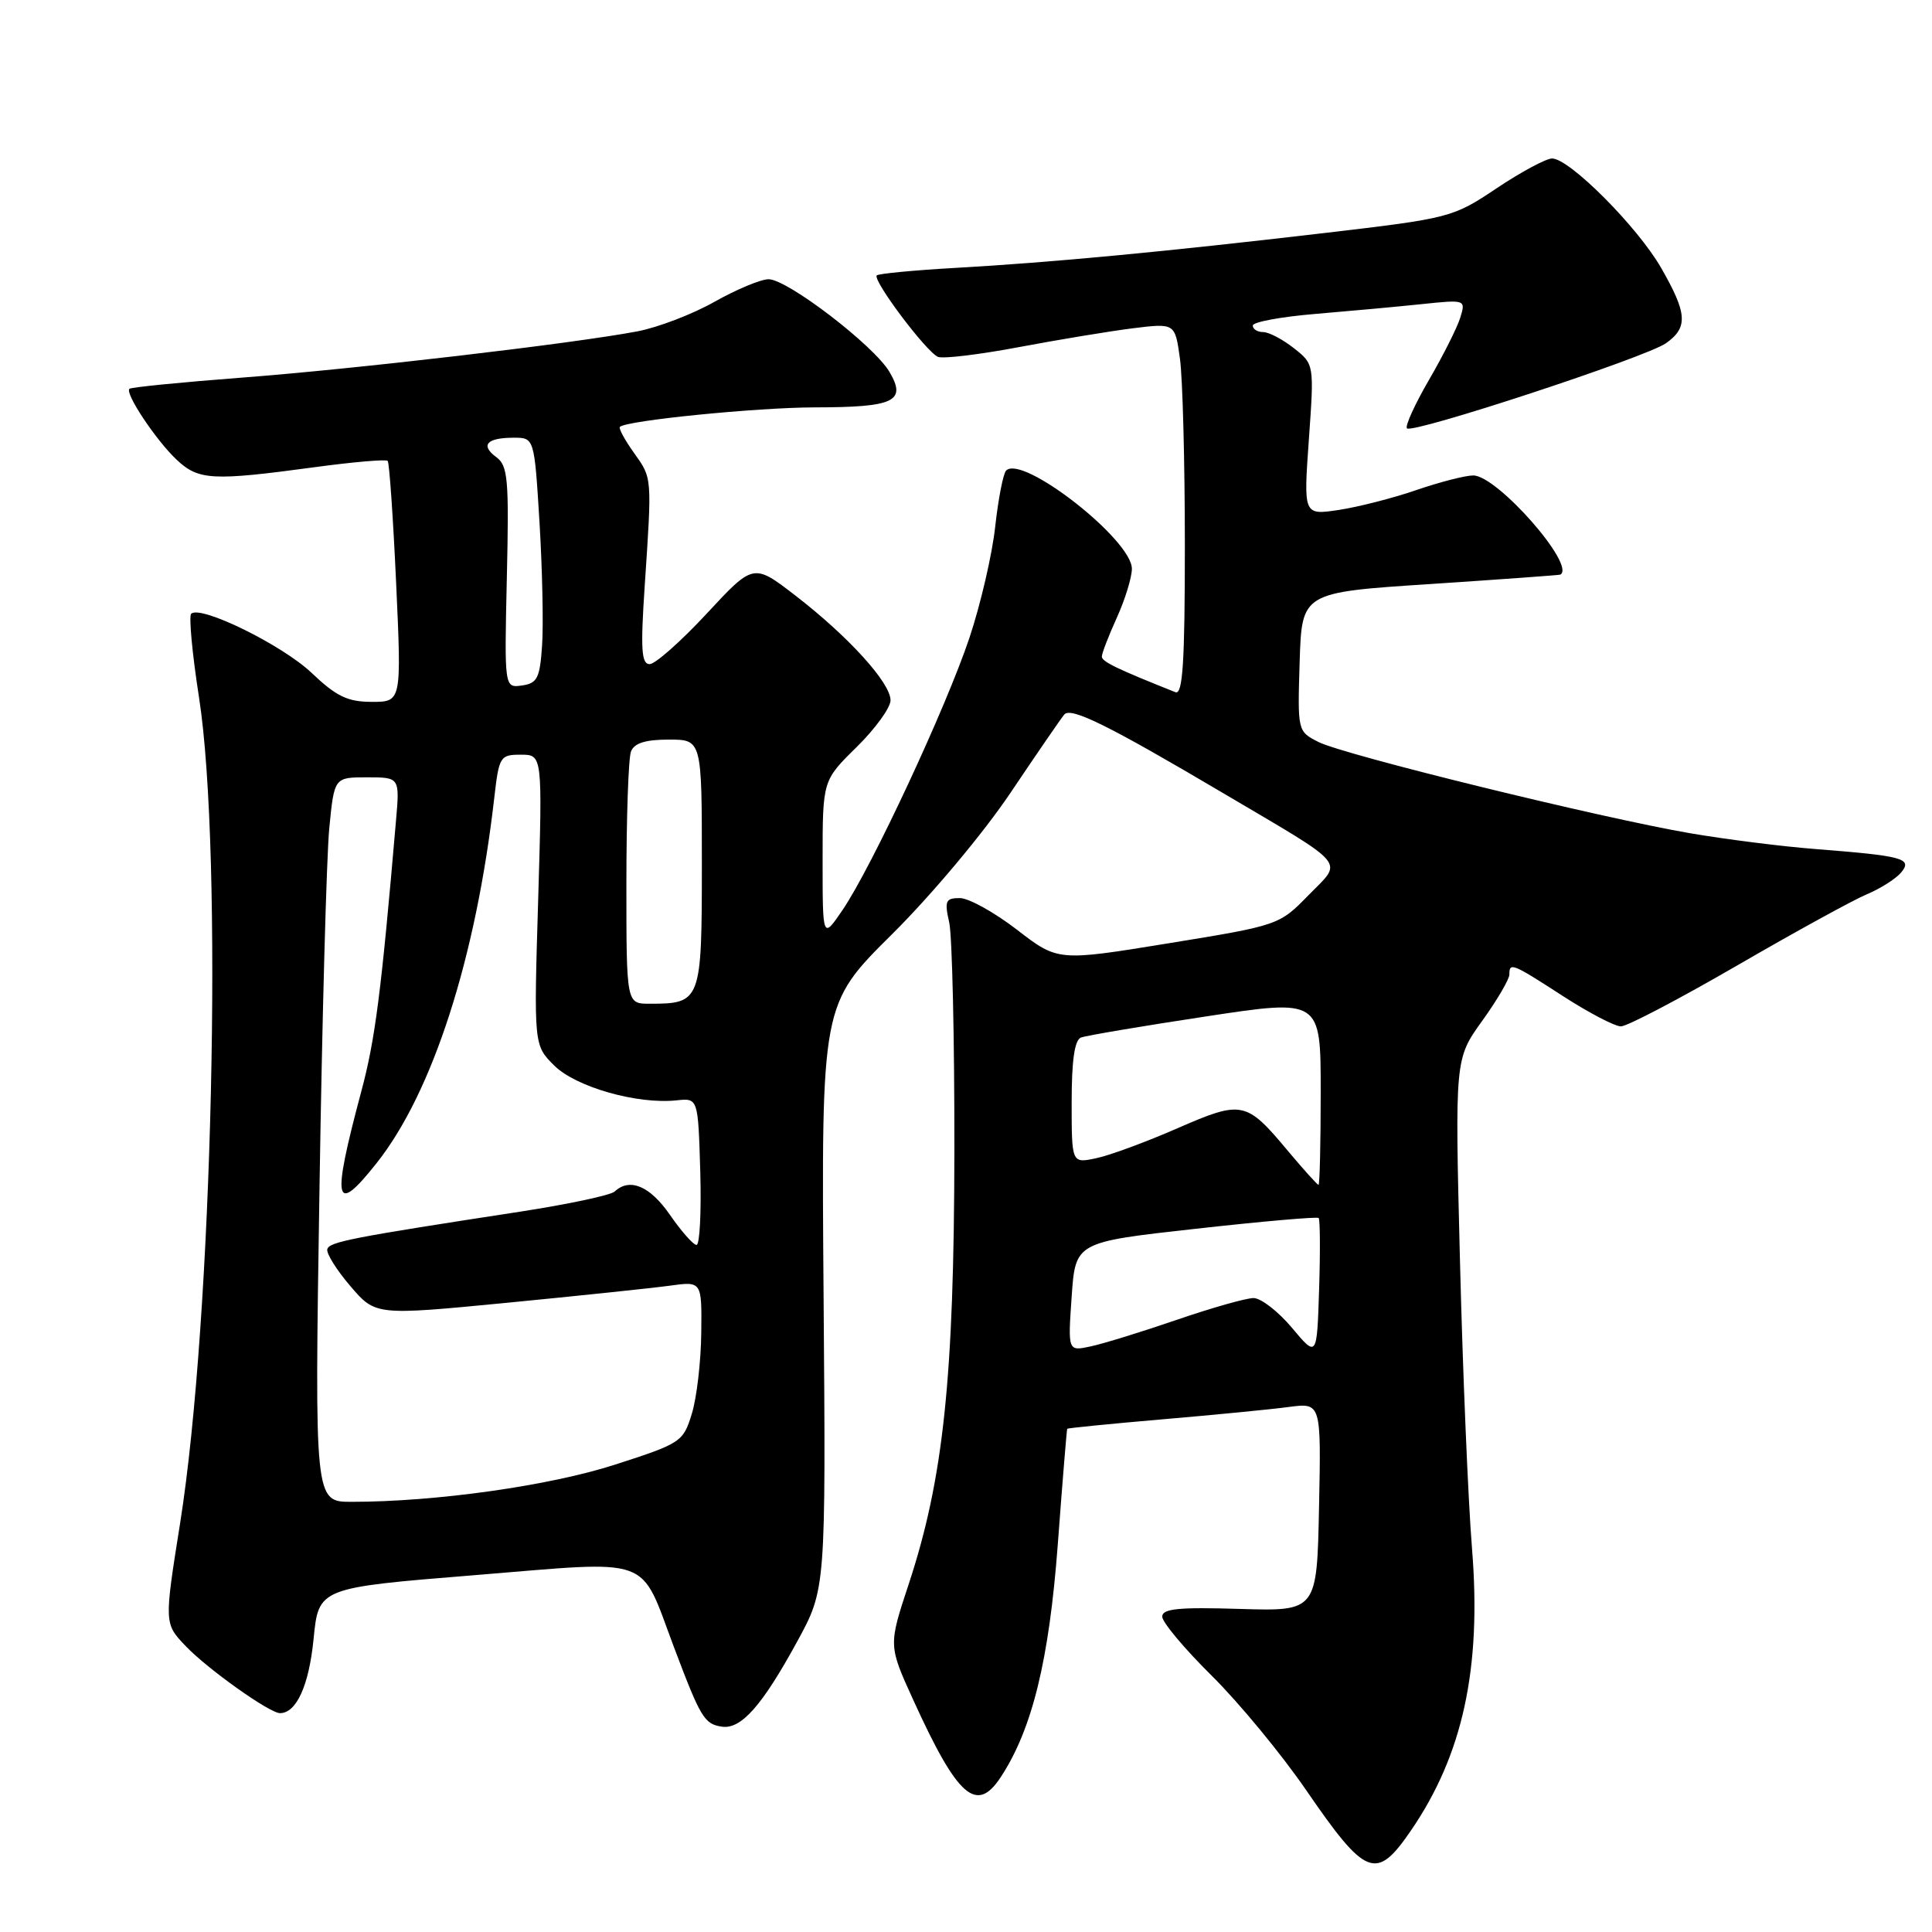 <?xml version="1.0" encoding="UTF-8" standalone="no"?>
<!DOCTYPE svg PUBLIC "-//W3C//DTD SVG 1.1//EN" "http://www.w3.org/Graphics/SVG/1.1/DTD/svg11.dtd" >
<svg xmlns="http://www.w3.org/2000/svg" xmlns:xlink="http://www.w3.org/1999/xlink" version="1.1" viewBox="0 0 256 256">
 <g >
 <path fill="currentColor"
d=" M 186.90 242.64 C 193.83 232.57 196.33 221.09 195.05 205.20 C 194.53 198.77 193.81 181.53 193.45 166.90 C 192.78 140.31 192.78 140.31 196.39 135.28 C 198.38 132.52 200.00 129.75 200.00 129.13 C 200.00 127.48 200.34 127.61 207.12 132.00 C 210.53 134.20 213.97 136.00 214.78 136.00 C 215.60 136.00 222.53 132.36 230.20 127.92 C 237.86 123.48 245.60 119.23 247.40 118.48 C 249.19 117.73 251.23 116.43 251.92 115.60 C 253.45 113.75 252.18 113.41 240.52 112.50 C 236.14 112.16 228.71 111.22 224.02 110.42 C 212.19 108.40 178.09 100.03 174.71 98.32 C 171.93 96.91 171.93 96.89 172.21 87.71 C 172.50 78.50 172.50 78.50 189.50 77.39 C 198.85 76.77 206.61 76.21 206.75 76.14 C 208.89 74.96 198.39 63.00 195.21 63.00 C 194.17 63.00 190.78 63.87 187.69 64.93 C 184.60 66.00 179.97 67.18 177.40 67.57 C 172.72 68.27 172.72 68.27 173.43 58.26 C 174.14 48.26 174.14 48.26 171.44 46.13 C 169.95 44.96 168.12 44.00 167.37 44.00 C 166.61 44.00 166.00 43.61 166.00 43.14 C 166.00 42.67 169.71 41.98 174.25 41.60 C 178.79 41.22 185.14 40.64 188.37 40.30 C 194.21 39.69 194.23 39.70 193.49 42.10 C 193.08 43.42 191.21 47.14 189.33 50.37 C 187.45 53.61 186.15 56.48 186.43 56.76 C 187.18 57.51 218.11 47.34 220.75 45.48 C 223.70 43.39 223.58 41.54 220.11 35.50 C 217.00 30.07 207.96 21.00 205.66 21.00 C 204.87 21.00 201.57 22.77 198.32 24.94 C 192.51 28.83 192.16 28.92 175.46 30.88 C 154.22 33.37 139.32 34.78 126.55 35.50 C 121.08 35.81 116.41 36.26 116.18 36.49 C 115.57 37.10 122.79 46.71 124.30 47.29 C 125.01 47.56 129.84 46.97 135.04 45.99 C 140.24 45.01 147.02 43.89 150.10 43.50 C 155.70 42.81 155.70 42.81 156.35 47.54 C 156.71 50.15 157.00 61.26 157.00 72.25 C 157.00 87.82 156.72 92.10 155.75 91.72 C 147.99 88.63 146.00 87.67 146.00 87.00 C 146.00 86.57 146.89 84.26 147.98 81.86 C 149.07 79.46 149.97 76.54 149.98 75.38 C 150.02 71.55 135.48 60.18 133.32 62.35 C 132.93 62.74 132.28 66.08 131.87 69.78 C 131.47 73.47 129.93 80.10 128.46 84.50 C 125.37 93.74 115.52 114.87 111.65 120.57 C 109.00 124.46 109.00 124.46 109.00 113.94 C 109.00 103.42 109.00 103.42 113.50 99.00 C 115.97 96.57 118.00 93.78 118.00 92.79 C 118.00 90.48 112.43 84.34 105.40 78.92 C 99.84 74.63 99.84 74.63 93.63 81.32 C 90.22 84.99 86.82 88.00 86.08 88.00 C 84.99 88.00 84.87 86.02 85.42 77.75 C 86.40 63.06 86.43 63.41 84.00 60.00 C 82.78 58.29 81.94 56.74 82.14 56.56 C 83.07 55.71 100.24 54.00 107.91 53.98 C 118.52 53.97 120.16 53.19 117.86 49.28 C 115.81 45.79 104.34 37.00 101.84 37.00 C 100.81 37.00 97.59 38.35 94.67 39.99 C 91.76 41.64 87.15 43.40 84.44 43.91 C 75.84 45.54 47.04 48.90 32.01 50.04 C 24.04 50.65 17.35 51.31 17.15 51.52 C 16.53 52.13 20.68 58.35 23.41 60.92 C 26.32 63.65 28.13 63.74 41.74 61.90 C 46.82 61.21 51.16 60.84 51.37 61.07 C 51.59 61.31 52.09 68.59 52.49 77.25 C 53.21 93.00 53.21 93.00 49.27 93.00 C 46.07 93.00 44.57 92.28 41.30 89.17 C 37.40 85.46 26.54 80.13 25.33 81.33 C 25.01 81.66 25.47 86.64 26.37 92.40 C 29.59 113.10 28.18 174.66 23.87 201.81 C 21.75 215.13 21.75 215.13 24.62 218.13 C 27.55 221.19 35.72 227.00 37.10 227.00 C 39.28 227.00 40.94 223.34 41.55 217.18 C 42.22 210.39 42.22 210.39 62.86 208.72 C 86.87 206.77 84.67 205.97 89.33 218.33 C 92.84 227.63 93.33 228.44 95.64 228.79 C 98.19 229.18 100.98 226.03 105.62 217.53 C 109.43 210.56 109.43 210.56 109.13 171.82 C 108.83 133.08 108.83 133.08 118.20 123.79 C 123.46 118.57 130.35 110.34 133.93 105.00 C 137.44 99.78 140.63 95.13 141.03 94.67 C 141.92 93.66 146.87 96.11 162.00 105.05 C 178.91 115.04 177.97 113.92 173.37 118.63 C 169.52 122.58 169.42 122.62 154.84 124.99 C 140.18 127.38 140.18 127.38 134.75 123.19 C 131.76 120.89 128.36 119.00 127.18 119.00 C 125.29 119.00 125.13 119.37 125.78 122.25 C 126.17 124.04 126.48 137.65 126.46 152.50 C 126.42 182.63 125.01 195.97 120.40 209.93 C 117.72 218.04 117.72 218.04 121.02 225.27 C 126.89 238.16 129.40 240.37 132.61 235.47 C 136.77 229.13 139.01 220.00 140.16 204.68 C 140.78 196.33 141.35 189.42 141.41 189.32 C 141.47 189.23 147.14 188.66 154.01 188.07 C 160.88 187.48 168.43 186.75 170.78 186.43 C 175.06 185.87 175.06 185.87 174.78 199.68 C 174.50 213.50 174.50 213.50 164.25 213.19 C 156.18 212.94 154.00 213.16 154.00 214.21 C 154.00 214.95 156.95 218.47 160.55 222.03 C 164.15 225.59 169.77 232.40 173.05 237.17 C 180.98 248.72 182.35 249.26 186.90 242.64 Z  M 42.33 157.75 C 42.68 135.06 43.27 113.46 43.63 109.75 C 44.29 103.00 44.29 103.00 48.63 103.00 C 52.97 103.00 52.97 103.00 52.47 108.75 C 50.52 131.48 49.72 137.75 47.86 144.67 C 43.92 159.40 44.30 161.19 49.91 154.11 C 57.33 144.75 63.06 126.95 65.49 105.75 C 66.12 100.24 66.26 100.00 69.01 100.00 C 71.88 100.00 71.88 100.00 71.31 119.25 C 70.73 138.50 70.73 138.50 73.45 141.20 C 76.32 144.04 84.46 146.36 89.66 145.80 C 92.50 145.50 92.50 145.50 92.79 155.25 C 92.94 160.61 92.72 164.98 92.29 164.96 C 91.85 164.94 90.27 163.14 88.76 160.96 C 86.12 157.15 83.45 156.02 81.45 157.88 C 80.93 158.37 75.33 159.56 69.00 160.54 C 46.50 163.99 43.65 164.55 43.37 165.52 C 43.21 166.06 44.58 168.26 46.42 170.41 C 49.76 174.31 49.76 174.31 67.13 172.63 C 76.68 171.70 86.41 170.68 88.75 170.36 C 93.00 169.77 93.00 169.77 92.92 176.64 C 92.88 180.41 92.32 185.23 91.67 187.33 C 90.53 191.06 90.24 191.25 81.50 194.07 C 72.83 196.87 57.77 199.00 46.59 199.00 C 41.68 199.00 41.68 199.00 42.33 157.75 Z  M 171.19 175.94 C 169.37 173.77 167.08 172.00 166.10 172.00 C 165.12 172.00 160.54 173.30 155.91 174.89 C 151.28 176.48 146.15 178.06 144.50 178.41 C 141.50 179.05 141.50 179.05 142.00 171.82 C 142.50 164.59 142.50 164.59 158.44 162.82 C 167.20 161.84 174.53 161.20 174.73 161.39 C 174.92 161.59 174.95 165.83 174.79 170.82 C 174.50 179.89 174.50 179.89 171.19 175.94 Z  M 170.67 152.52 C 165.12 145.87 164.59 145.76 156.00 149.51 C 151.88 151.31 147.04 153.10 145.25 153.47 C 142.00 154.16 142.00 154.16 142.00 146.05 C 142.00 140.47 142.39 137.79 143.25 137.47 C 143.94 137.22 151.36 135.96 159.75 134.69 C 175.00 132.37 175.00 132.37 175.00 144.68 C 175.00 151.46 174.87 157.00 174.71 157.00 C 174.55 157.00 172.74 154.98 170.67 152.52 Z  M 83.00 117.08 C 83.00 108.33 83.27 100.45 83.61 99.58 C 84.03 98.47 85.52 98.00 88.61 98.00 C 93.00 98.00 93.00 98.00 93.00 114.46 C 93.00 132.72 92.90 133.00 86.07 133.00 C 83.00 133.00 83.00 133.00 83.00 117.08 Z  M 67.16 76.50 C 67.46 63.51 67.30 61.70 65.77 60.58 C 63.61 58.99 64.49 58.00 68.07 58.00 C 70.80 58.00 70.80 58.00 71.49 69.25 C 71.86 75.44 72.02 82.75 71.83 85.50 C 71.54 89.86 71.20 90.54 69.16 90.83 C 66.83 91.16 66.83 91.16 67.16 76.50 Z "/>
</g>
</svg>